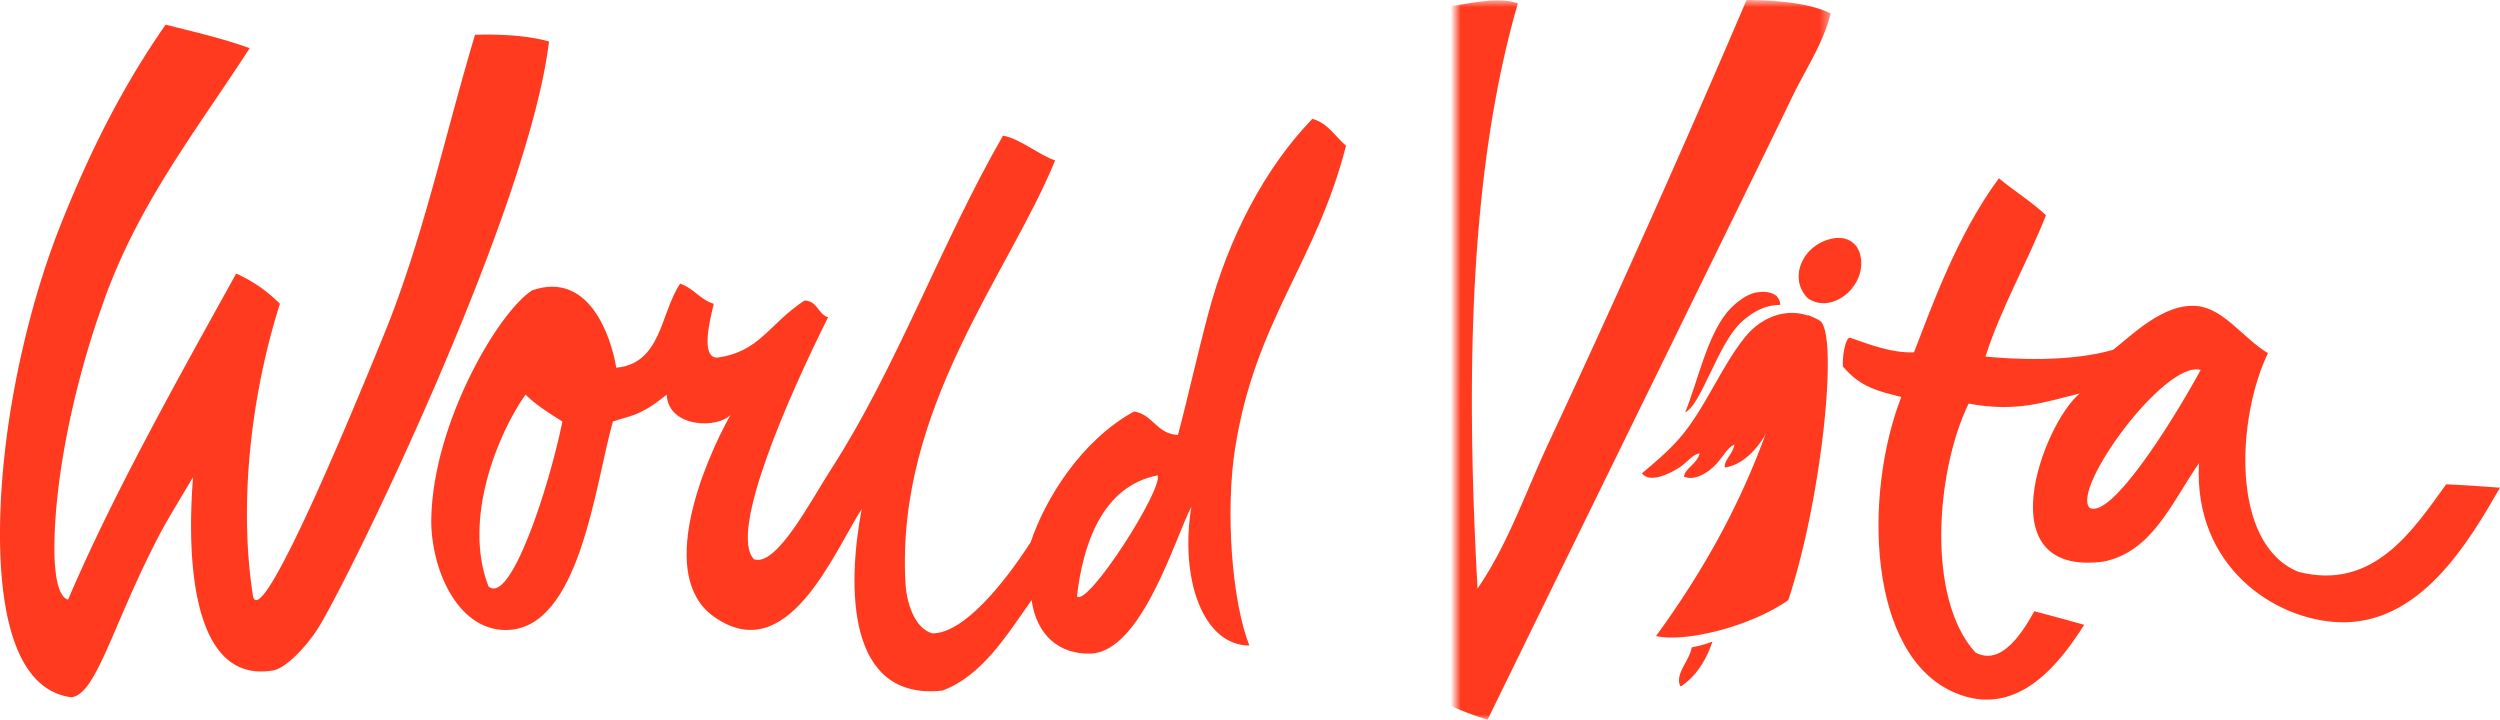 <svg xmlns="http://www.w3.org/2000/svg" xmlns:xlink="http://www.w3.org/1999/xlink" width="243.88" height="70.21" viewBox="0 0 243.885 70.21"><defs><path id="123-a" d="M-4.987.791h41.575V71H-4.987z"/></defs><g fill="none" fill-rule="evenodd"><path d="M176.366 29.103c-1.997-1.988-.458-5.383 2.55-5.859 1.22-.189 2.196.387 2.521 1.483.883 2.997-2.626 6.05-5.07 4.376m-2.694.634c-1.435.025-2.58.58-3.792 1.683-2.275 2.076-3.942 8.12-5.478 8.796 1.227-3.052 2.12-7.355 4.076-9.745.606-.739 1.641-1.573 2.451-1.838.916-.302 2.68-.32 2.743 1.104" fill="#ff3a1e"/><path d="M170.304 32.803c-2.4 2.923-3.98 7.11-6.456 9.942-1.21 1.387-2.443 2.388-3.67 3.428.75.987 2.643.092 3.7-.598.71-.462 1.278-1.294 1.938-1.344-.292 1.07-1.38 1.384-1.543 2.255.986.466 2.37-.33 3.212-1.275.58-.657 1.094-1.599 1.712-1.847-.14.947-1.04 1.52-.934 2.248 2.262-.342 3.904-2.706 4.887-5.013.394-.924.565-2.005 1.206-2.644l2.273-7.074c-2.147-.88-4.666-.097-6.325 1.922" fill="#ff3a1e"/><path d="M177.51 31.269a6.73 6.73 0 0 0-1.127-.521l-2.877 7.688c.02-.014.034-.032.053-.047-2.82 9.332-7.097 16.919-12.004 23.655 2.76.658 9.176-.885 12.9-3.5 3.3-9.94 4.946-26.173 3.054-27.275M164.06 66.91c-.105.054-.126.011-.169-.02-.47-1.23.928-2.417 1.14-3.73.591-.145 1-.188 2.023-.567-.633 1.885-1.607 3.348-2.995 4.316M24.355 4.701c-5.192 8.043-11.07 15.393-14.435 25.263-2.406 6.735-4.376 15.376-4.593 22.31-.05 1.655-.11 5.75 1.31 6.233 4.35-10.216 10.676-21.478 16.406-31.822a14.179 14.179 0 0 1 4.264 2.95c-2.712 8.512-4.085 19.259-2.623 28.546.903 3.642 10.966-21.112 12.794-25.593 3.776-9.251 5.867-19.178 8.862-29.198 2.688-.067 5.16.087 7.216.655-1.988 16.714-19.95 53.351-22.64 57.414-1.12 1.702-3.026 3.725-4.263 3.939-7.83 1.36-8.476-10.546-7.82-18.857-1.314 2.243-2.478 4.09-3.335 5.733-4.512 8.648-6.072 15.454-8.53 15.748C-.654 67.03-.44 52.795.404 44.728c.793-7.614 2.8-16.021 5.577-22.964C9.161 13.817 12.4 7.808 16.154 2.405c2.795.705 5.688 1.375 8.2 2.296" fill="#ff3a1e"/><g transform="translate(142 -.79)"><mask id="123-b" fill="#fff"><use xlink:href="#123-a" width="100%" height="100%"/></mask><path d="M6.074 1.118C1.199 17.964 1.052 38.384 2.139 58.204c2.955-4.281 4.672-9.374 6.89-14.106A1448.525 1448.525 0 0 0 28.384.79c3.122.045 6.069.276 8.204 1.312-.743 3.03-2.594 5.662-3.939 8.53C31.291 13.527 10.775 55.317 3.121 71c-2.327-.732-4.516-1.607-6.231-2.95-2.652-22.027-2.997-47.226 2.296-66.6 1.971-.285 5.02-1.02 6.888-.332" mask="url(#123-b)" fill="#ff3a1e"/></g><path d="M203.856 49.545c-1.853-1.856 7.384-14.48 10.828-13.453-2.858 5.234-8.75 14.554-10.828 13.453m34.777-2.297c-3.168 4.362-7.052 10.45-14.432 8.53-6.64-2.727-5.995-15.007-2.954-21.326-2.41-1.448-4.285-4.33-6.892-4.595-3.313-.334-6.507 2.963-8.203 4.263-4.153 1.216-9.726.94-12.465.662 1.61-4.954 4.046-9.08 5.906-13.781-1.406-1.332-3.106-2.362-4.594-3.612-4.155 5.643-6.64 12.783-8.28 16.983-2.06.08-4.134-.678-6.266-1.44-.51.147-.724 2.029-.672 2.817 1.712 2.046 3.513 2.43 5.7 2.975-3.692 9.46-3.34 25.245 5.25 28.864 5.815 2.45 9.903-2.37 12.59-6.637-1.618-.44-3.234-.908-4.862-1.325-1.49 2.704-3.446 5.274-5.756 4.023-4.82-5.324-3.828-17.76-.656-24.277 4.757.884 7.456-.174 10.826-.983-3.587 3.032-9.14 17.86 2.295 16.403 4.702-.922 6.564-5.513 9.35-9.615-.546 10.064 7.34 15.267 13.618 15.522 7.945.322 12.685-7.811 15.75-13.124-2.243-.156-3.466-.258-5.253-.327M105.064 58.181c.553-4.935 2.41-10.763 7.876-11.811.492 1.428-6.834 12.854-7.876 11.811m-57.415-.985c-2.549-6.604.983-14.974 3.612-18.7 1.051 1.022 2.323 1.829 3.605 2.626-1.31 6.449-5.086 17.997-7.217 16.074m72.838-13.452c1.968-12.514 7.871-18.012 10.823-29.528-1.064-.903-1.75-2.188-3.28-2.627-4.647 4.795-8.199 11.621-10.166 19.031-1.035 3.871-2.219 9.142-2.954 11.812-2.09-.103-2.4-1.976-4.269-2.294-5.165 2.819-8.693 8.563-10.089 12.746-2.672 4.137-6.56 8.904-9.595 8.904-1.642-.454-2.504-2.768-2.627-4.92-.939-17.037 10.091-30.148 14.602-41.223-1.495-.472-3.412-2.118-5.087-2.414-6.003 10.432-10.44 22.743-16.73 32.482-2.072 3.208-5.33 9.549-7.546 8.858-2.566-2.566 3.443-16.075 7.215-23.623-1.002-.308-1.028-1.594-2.296-1.637-3.528 2.331-4.377 5.025-8.53 5.576-1.64 0-.696-3.72-.327-5.252-1.343-.404-1.97-1.527-3.282-1.967-1.932 2.877-1.817 7.806-6.23 8.202-.494-2.997-2.629-9.481-8.207-7.546-3.28 2.085-9.689 12.959-9.84 22.311-.075 4.625 2.424 10.783 7.216 10.824 7.263.065 8.732-14.07 10.5-20.337 1.581-.566 2.625-.46 5.25-2.626.158 3.268 5.02 3.322 6.23 1.965-2.722 4.882-7.183 15.741-1.637 19.687 7.176 5.108 11.647-6.15 14.435-10.502-1.452 7.637-1.467 18.771 7.878 17.72 3.853-1.44 6.233-5.341 8.693-8.824.49 3.444 2.7 5.302 5.74 5.218 5.02-.15 8.283-11.365 9.842-14.321-1.145 7.053 1.15 13.534 5.662 13.534-1.724-4.348-2.349-13.17-1.394-19.229" fill="#ff3a1e"/></g></svg>